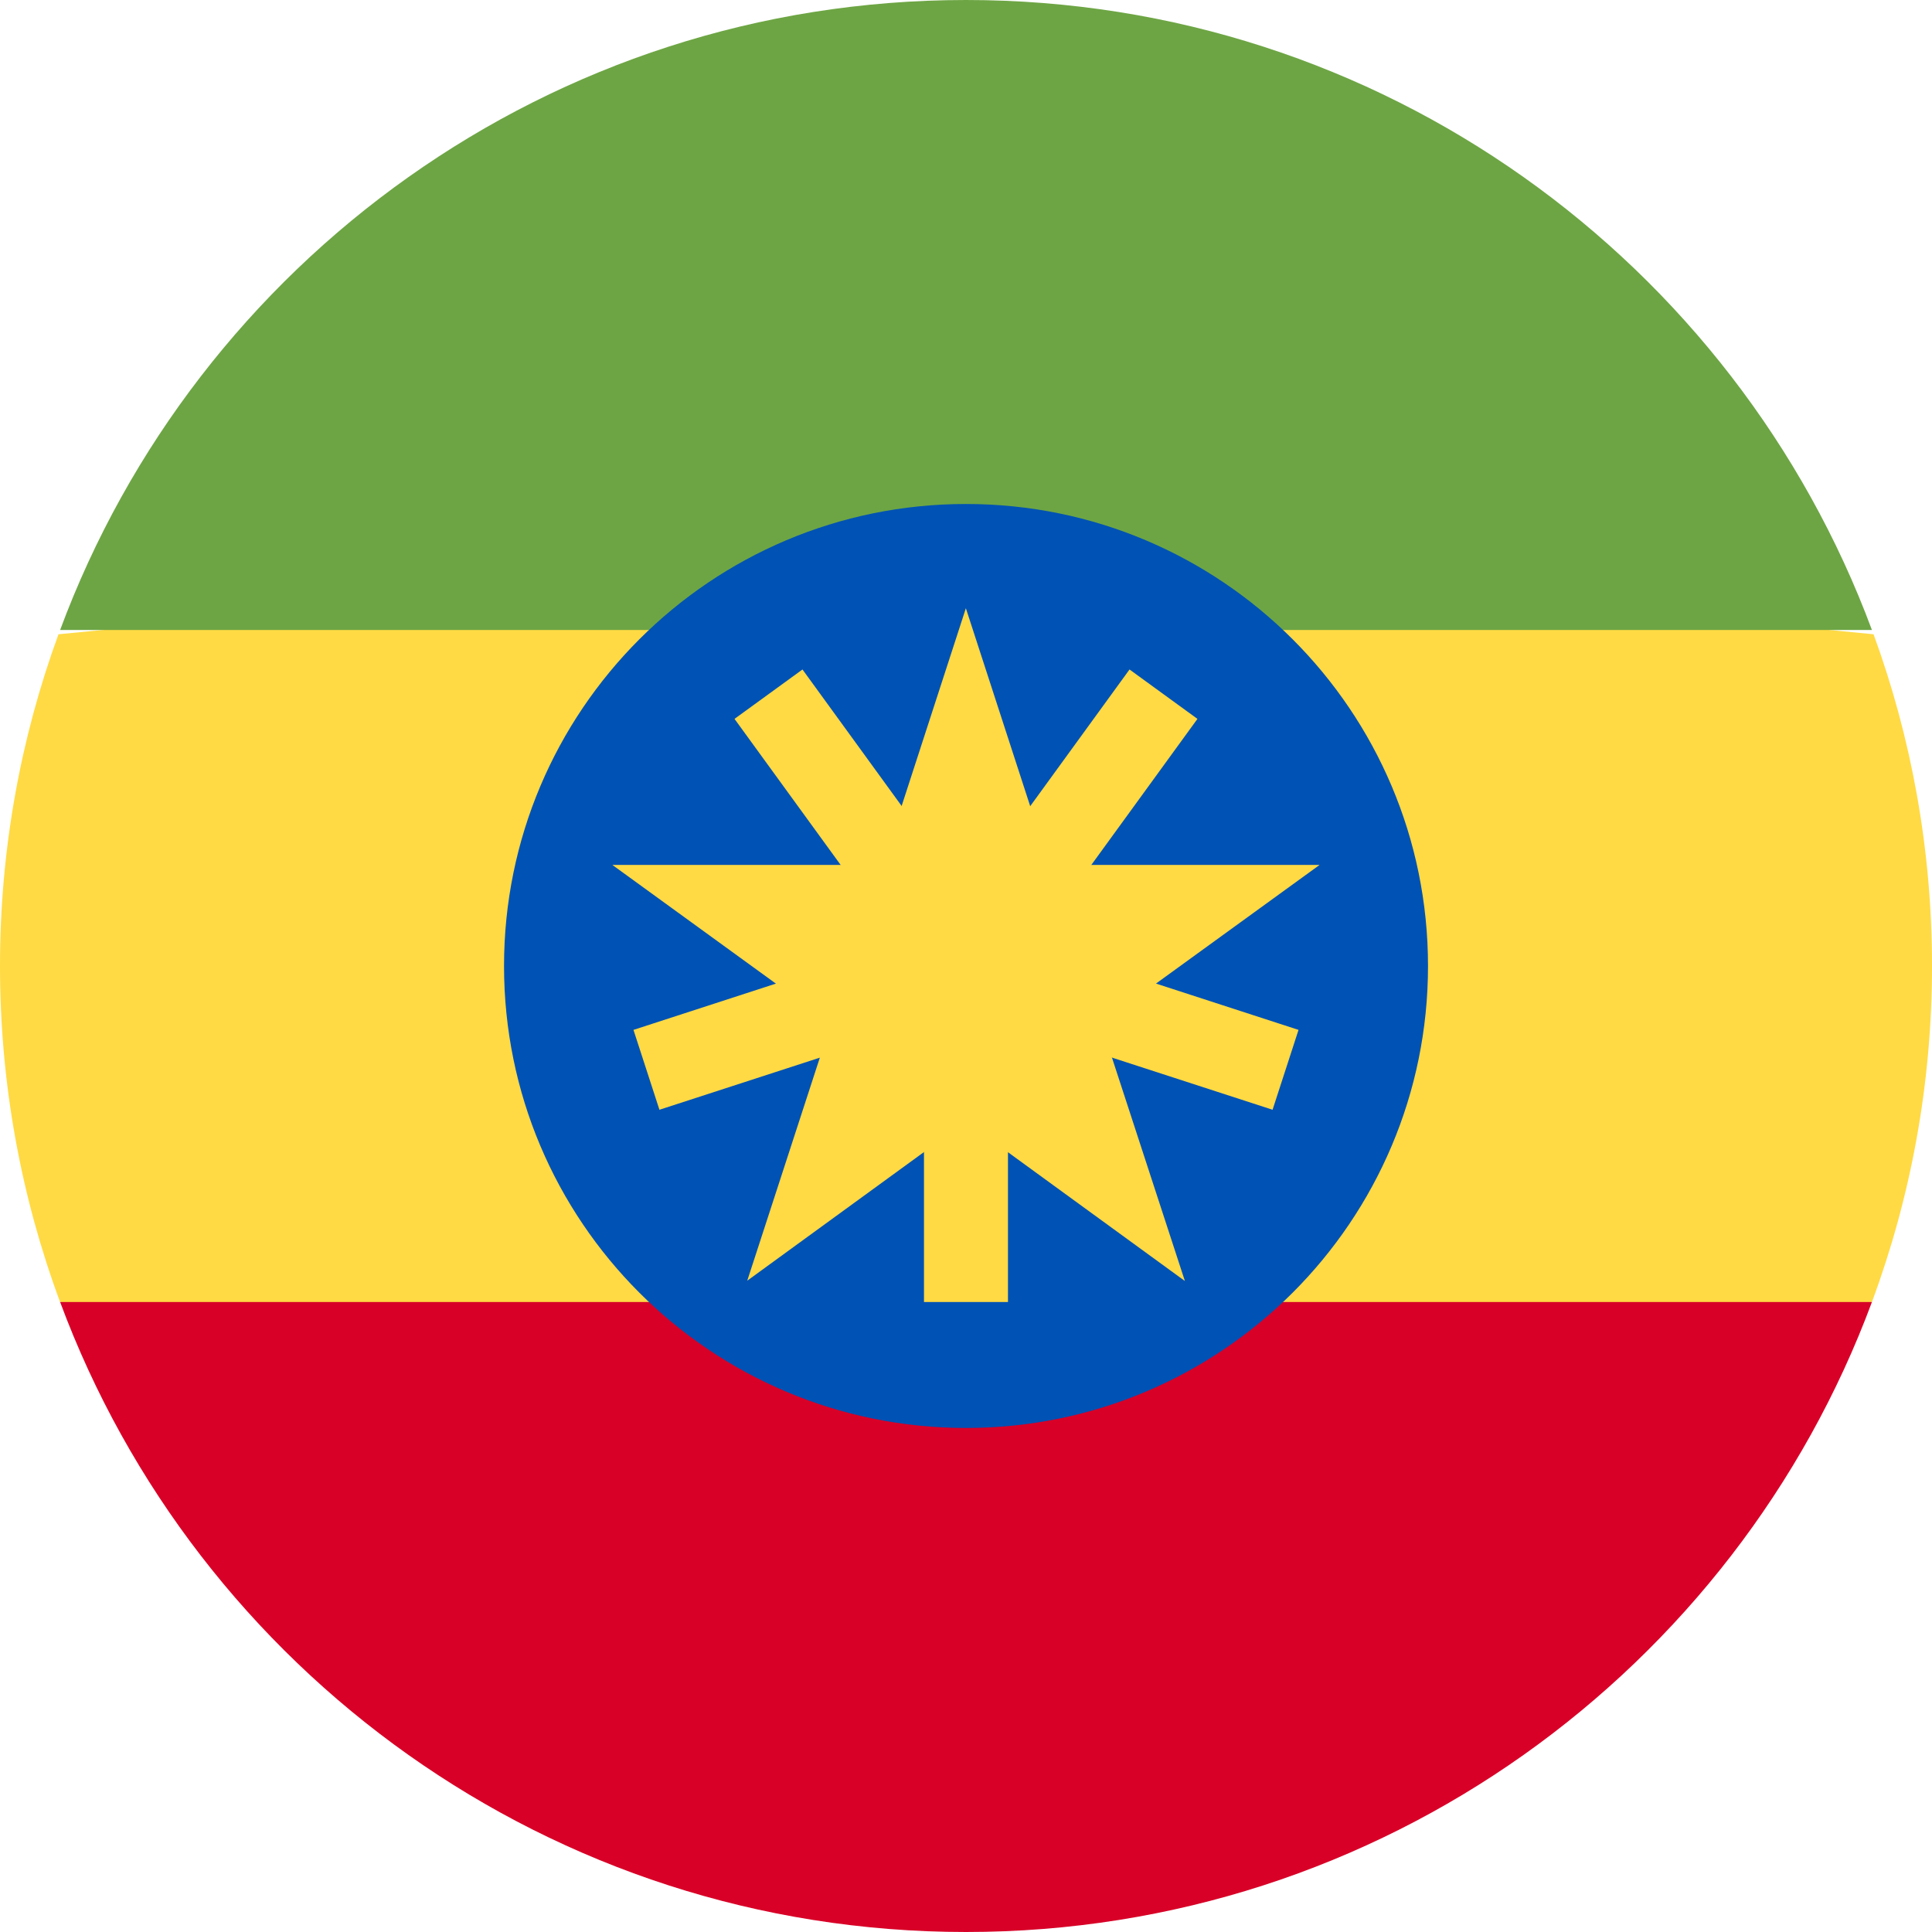 <svg width="44" height="44" viewBox="0 0 44 44" fill="none" xmlns="http://www.w3.org/2000/svg">
<g clip-path="url(#clip0)">
<path d="M0 22C0 24.691 0.484 27.269 1.368 29.652L22 31.565L42.632 29.652C43.516 27.269 44 24.691 44 22C44 19.346 43.53 16.801 42.669 14.445L22 12.435L1.332 14.445C0.47 16.801 0 19.346 0 22Z" fill="#FFDA44"/>
<path d="M22 44C31.459 44 39.523 38.03 42.632 29.652H1.369C4.477 38.03 12.541 44 22 44Z" fill="#D80027"/>
<path d="M22 0C12.541 0 4.477 5.97 1.369 14.348H42.632C39.523 5.97 31.459 0 22 0Z" fill="#6DA544"/>
<path d="M22 32.521C27.811 32.521 32.522 27.811 32.522 22C32.522 16.189 27.811 11.478 22 11.478C16.189 11.478 11.479 16.189 11.479 22C11.479 27.811 16.189 32.521 22 32.521Z" fill="#0052B4"/>
<path d="M21.997 13.852L23.897 19.698H30.053L25.071 23.311L26.985 29.174L21.997 25.543L17.018 29.167L18.924 23.311L13.946 19.698H20.098L21.997 13.852Z" fill="#FFDA44"/>
<path d="M29.573 23.455L23.547 21.497L27.271 16.372L25.724 15.247L22 20.373L18.276 15.247L16.728 16.372L20.452 21.497L14.427 23.455L15.018 25.274L21.043 23.317V29.652H22.956V23.317L28.982 25.274L29.573 23.455Z" fill="#FFDA44"/>
</g>
<defs>
<clipPath id="clip0">
<rect width="44" height="44" fill="white"/>
</clipPath>
</defs>
</svg>
